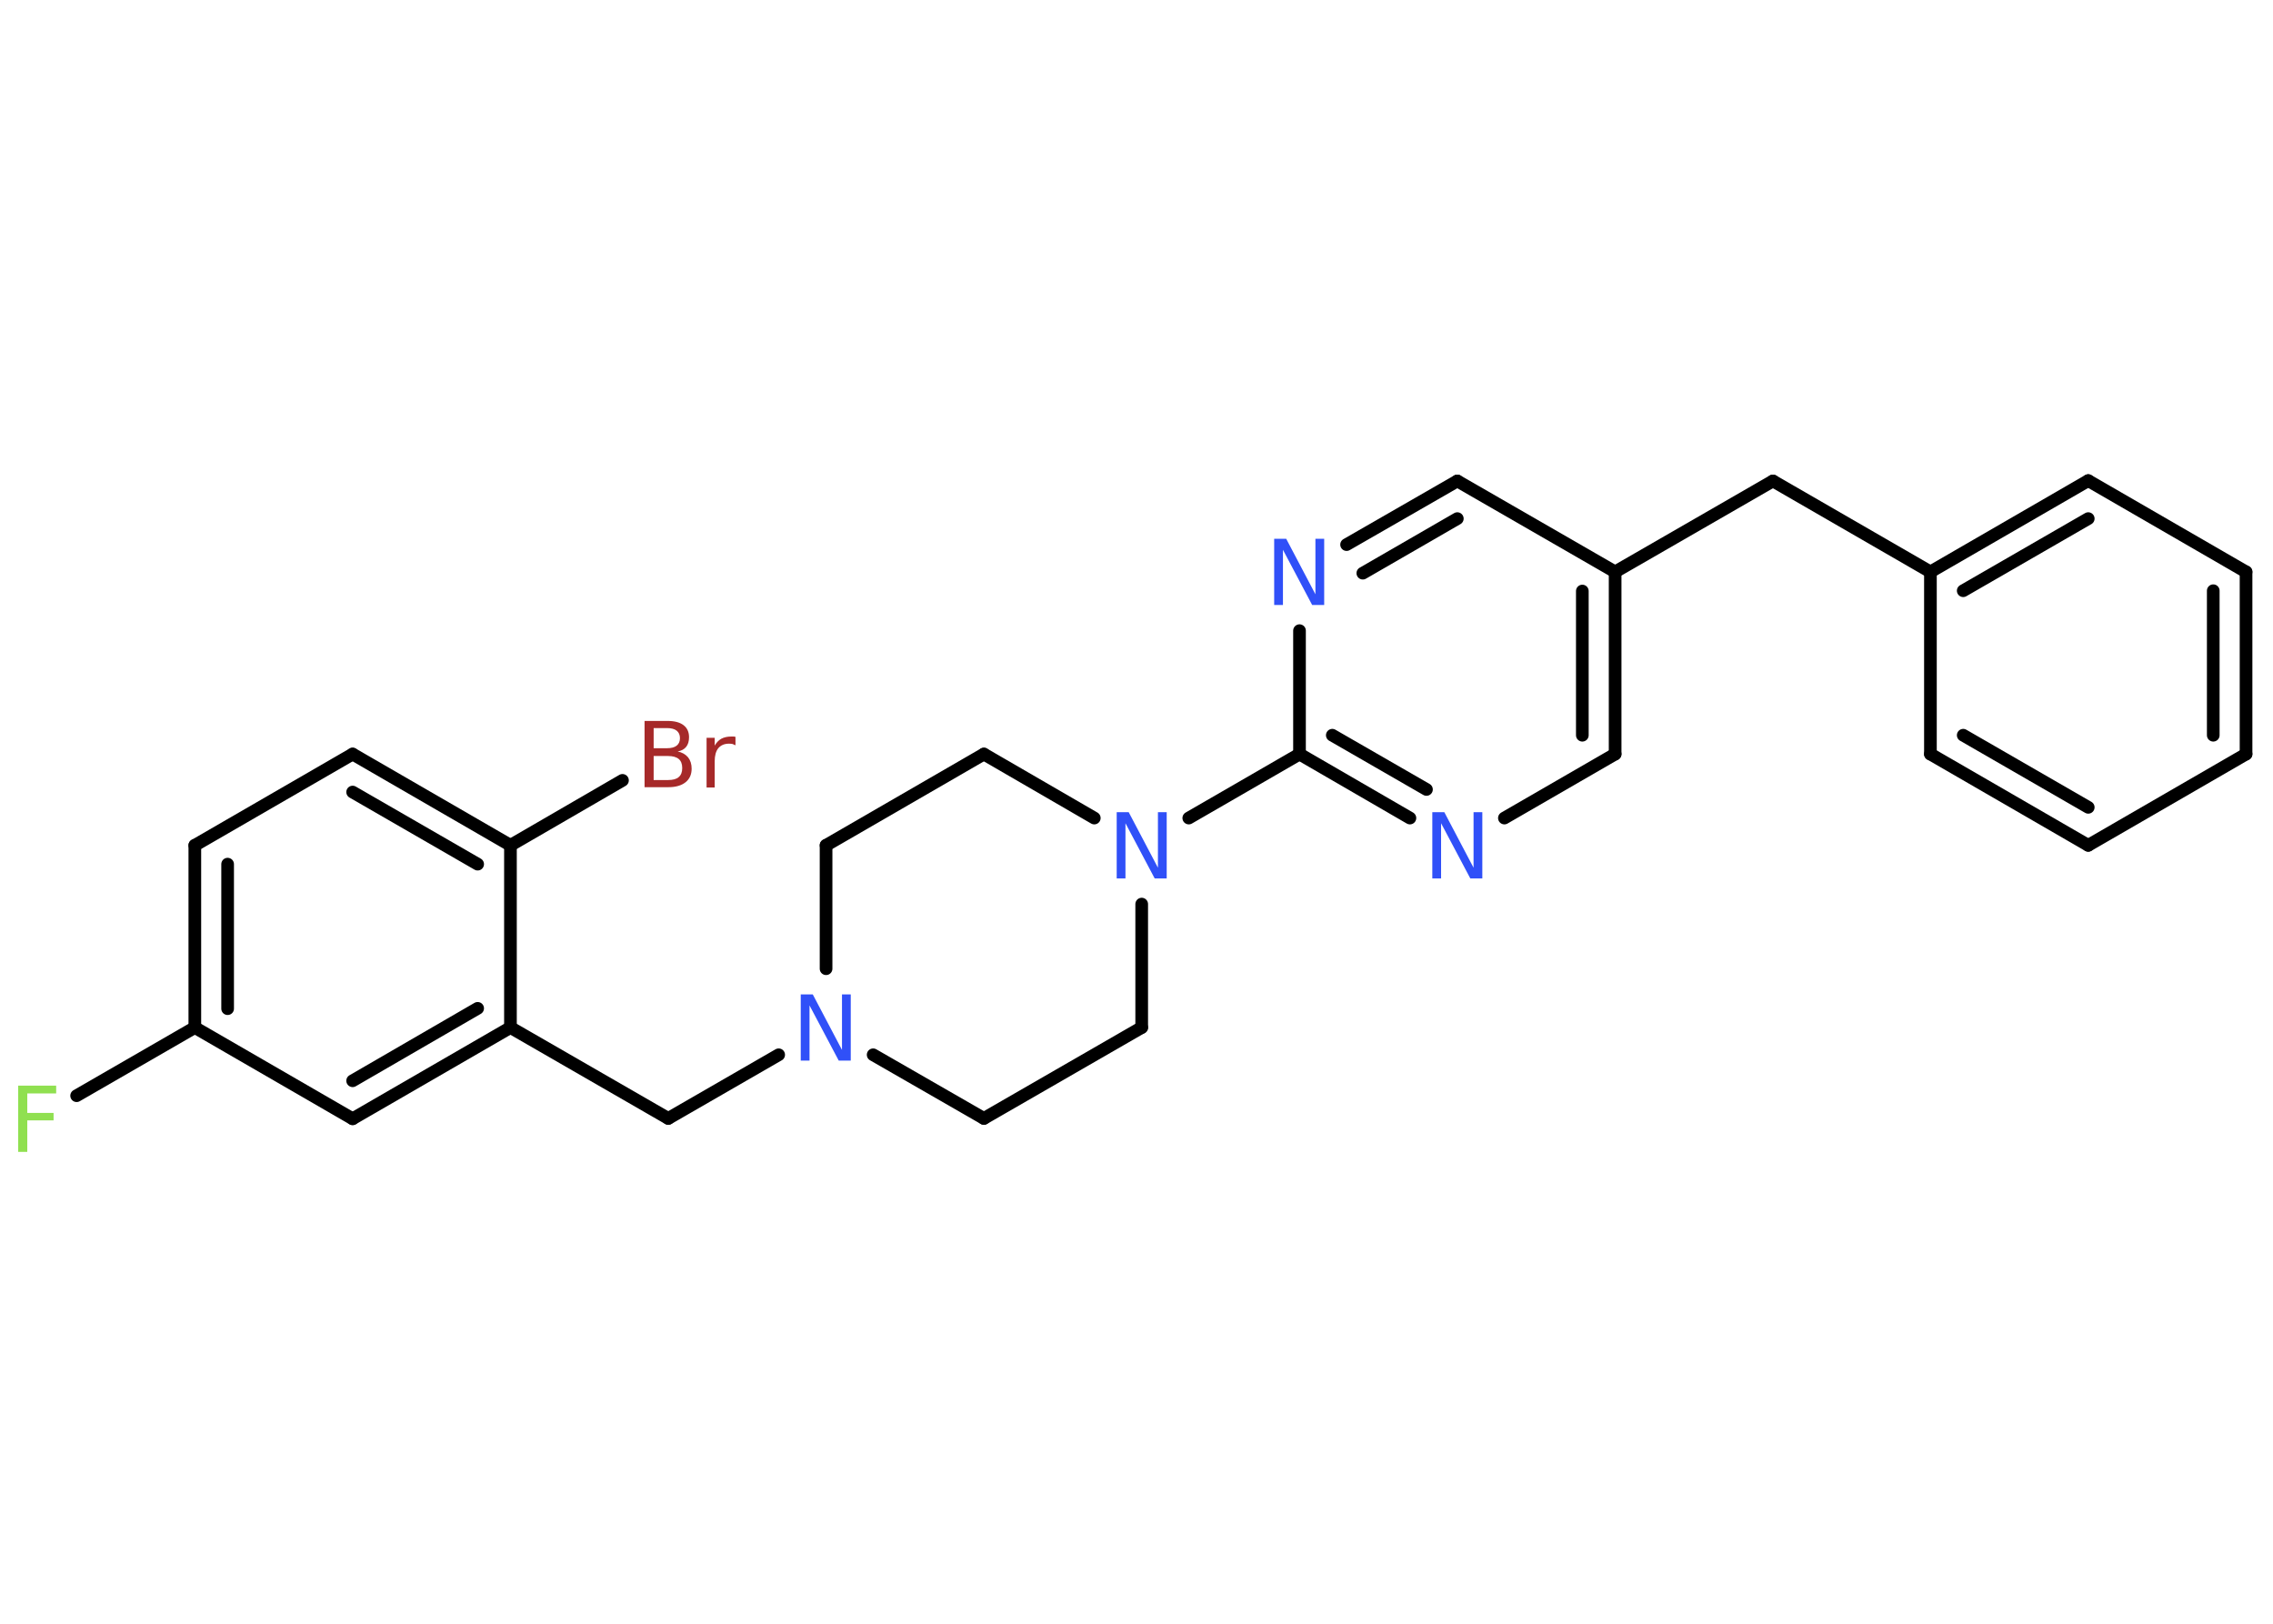 <?xml version='1.0' encoding='UTF-8'?>
<!DOCTYPE svg PUBLIC "-//W3C//DTD SVG 1.1//EN" "http://www.w3.org/Graphics/SVG/1.1/DTD/svg11.dtd">
<svg version='1.2' xmlns='http://www.w3.org/2000/svg' xmlns:xlink='http://www.w3.org/1999/xlink' width='70.0mm' height='50.0mm' viewBox='0 0 70.0 50.0'>
  <desc>Generated by the Chemistry Development Kit (http://github.com/cdk)</desc>
  <g stroke-linecap='round' stroke-linejoin='round' stroke='#000000' stroke-width='.39' fill='#3050F8'>
    <rect x='.0' y='.0' width='70.0' height='50.0' fill='#FFFFFF' stroke='none'/>
    <g id='mol1' class='mol'>
      <line id='mol1bnd1' class='bond' x1='2.36' y1='33.74' x2='6.0' y2='31.64'/>
      <g id='mol1bnd2' class='bond'>
        <line x1='6.0' y1='26.03' x2='6.0' y2='31.64'/>
        <line x1='7.01' y1='26.61' x2='7.01' y2='31.06'/>
      </g>
      <line id='mol1bnd3' class='bond' x1='6.0' y1='26.03' x2='10.86' y2='23.22'/>
      <g id='mol1bnd4' class='bond'>
        <line x1='15.72' y1='26.03' x2='10.86' y2='23.22'/>
        <line x1='14.71' y1='26.61' x2='10.86' y2='24.39'/>
      </g>
      <line id='mol1bnd5' class='bond' x1='15.72' y1='26.03' x2='19.17' y2='24.03'/>
      <line id='mol1bnd6' class='bond' x1='15.72' y1='26.03' x2='15.72' y2='31.64'/>
      <line id='mol1bnd7' class='bond' x1='15.72' y1='31.64' x2='20.58' y2='34.44'/>
      <line id='mol1bnd8' class='bond' x1='20.58' y1='34.44' x2='23.98' y2='32.48'/>
      <line id='mol1bnd9' class='bond' x1='26.89' y1='32.48' x2='30.3' y2='34.44'/>
      <line id='mol1bnd10' class='bond' x1='30.3' y1='34.44' x2='35.16' y2='31.64'/>
      <line id='mol1bnd11' class='bond' x1='35.16' y1='31.64' x2='35.16' y2='27.84'/>
      <line id='mol1bnd12' class='bond' x1='36.61' y1='25.19' x2='40.02' y2='23.22'/>
      <g id='mol1bnd13' class='bond'>
        <line x1='40.02' y1='23.22' x2='43.42' y2='25.19'/>
        <line x1='41.03' y1='22.64' x2='43.93' y2='24.31'/>
      </g>
      <line id='mol1bnd14' class='bond' x1='46.33' y1='25.19' x2='49.74' y2='23.22'/>
      <g id='mol1bnd15' class='bond'>
        <line x1='49.74' y1='23.22' x2='49.74' y2='17.61'/>
        <line x1='48.73' y1='22.64' x2='48.73' y2='18.2'/>
      </g>
      <line id='mol1bnd16' class='bond' x1='49.74' y1='17.61' x2='54.6' y2='14.81'/>
      <line id='mol1bnd17' class='bond' x1='54.6' y1='14.81' x2='59.45' y2='17.61'/>
      <g id='mol1bnd18' class='bond'>
        <line x1='64.31' y1='14.8' x2='59.45' y2='17.61'/>
        <line x1='64.31' y1='15.97' x2='60.46' y2='18.19'/>
      </g>
      <line id='mol1bnd19' class='bond' x1='64.31' y1='14.8' x2='69.17' y2='17.61'/>
      <g id='mol1bnd20' class='bond'>
        <line x1='69.17' y1='23.22' x2='69.17' y2='17.61'/>
        <line x1='68.16' y1='22.64' x2='68.16' y2='18.19'/>
      </g>
      <line id='mol1bnd21' class='bond' x1='69.17' y1='23.22' x2='64.31' y2='26.03'/>
      <g id='mol1bnd22' class='bond'>
        <line x1='59.45' y1='23.22' x2='64.31' y2='26.03'/>
        <line x1='60.46' y1='22.64' x2='64.31' y2='24.86'/>
      </g>
      <line id='mol1bnd23' class='bond' x1='59.45' y1='17.61' x2='59.45' y2='23.22'/>
      <line id='mol1bnd24' class='bond' x1='49.74' y1='17.61' x2='44.88' y2='14.81'/>
      <g id='mol1bnd25' class='bond'>
        <line x1='44.88' y1='14.81' x2='41.47' y2='16.77'/>
        <line x1='44.88' y1='15.97' x2='41.97' y2='17.65'/>
      </g>
      <line id='mol1bnd26' class='bond' x1='40.02' y1='23.22' x2='40.02' y2='19.42'/>
      <line id='mol1bnd27' class='bond' x1='33.7' y1='25.19' x2='30.3' y2='23.22'/>
      <line id='mol1bnd28' class='bond' x1='30.3' y1='23.22' x2='25.44' y2='26.03'/>
      <line id='mol1bnd29' class='bond' x1='25.44' y1='29.83' x2='25.44' y2='26.03'/>
      <g id='mol1bnd30' class='bond'>
        <line x1='10.86' y1='34.45' x2='15.72' y2='31.64'/>
        <line x1='10.86' y1='33.28' x2='14.71' y2='31.05'/>
      </g>
      <line id='mol1bnd31' class='bond' x1='6.0' y1='31.64' x2='10.86' y2='34.45'/>
      <path id='mol1atm1' class='atom' d='M.56 33.43h1.17v.24h-.89v.6h.81v.23h-.81v.97h-.28v-2.04z' stroke='none' fill='#90E050'/>
      <path id='mol1atm6' class='atom' d='M20.13 23.27v.75h.44q.23 .0 .33 -.09q.11 -.09 .11 -.28q.0 -.19 -.11 -.28q-.11 -.09 -.33 -.09h-.44zM20.13 22.43v.61h.41q.2 .0 .3 -.08q.1 -.08 .1 -.23q.0 -.15 -.1 -.23q-.1 -.08 -.3 -.08h-.41zM19.86 22.2h.7q.32 .0 .49 .13q.17 .13 .17 .37q.0 .19 -.09 .3q-.09 .11 -.26 .14q.2 .04 .32 .18q.11 .14 .11 .35q.0 .27 -.19 .42q-.19 .15 -.53 .15h-.73v-2.04zM22.65 22.95q-.04 -.02 -.09 -.04q-.05 -.01 -.11 -.01q-.21 .0 -.33 .14q-.11 .14 -.11 .4v.81h-.25v-1.53h.25v.24q.08 -.14 .2 -.21q.13 -.07 .31 -.07q.03 .0 .06 .0q.03 .0 .07 .01v.26z' stroke='none' fill='#A62929'/>
      <path id='mol1atm9' class='atom' d='M24.66 30.62h.37l.9 1.71v-1.71h.27v2.04h-.37l-.9 -1.7v1.7h-.27v-2.04z' stroke='none'/>
      <path id='mol1atm12' class='atom' d='M34.39 25.01h.37l.9 1.71v-1.71h.27v2.04h-.37l-.9 -1.7v1.7h-.27v-2.04z' stroke='none'/>
      <path id='mol1atm14' class='atom' d='M44.11 25.01h.37l.9 1.71v-1.71h.27v2.04h-.37l-.9 -1.7v1.7h-.27v-2.04z' stroke='none'/>
      <path id='mol1atm25' class='atom' d='M39.24 16.59h.37l.9 1.71v-1.71h.27v2.04h-.37l-.9 -1.7v1.7h-.27v-2.04z' stroke='none'/>
    </g>
  </g>
</svg>

